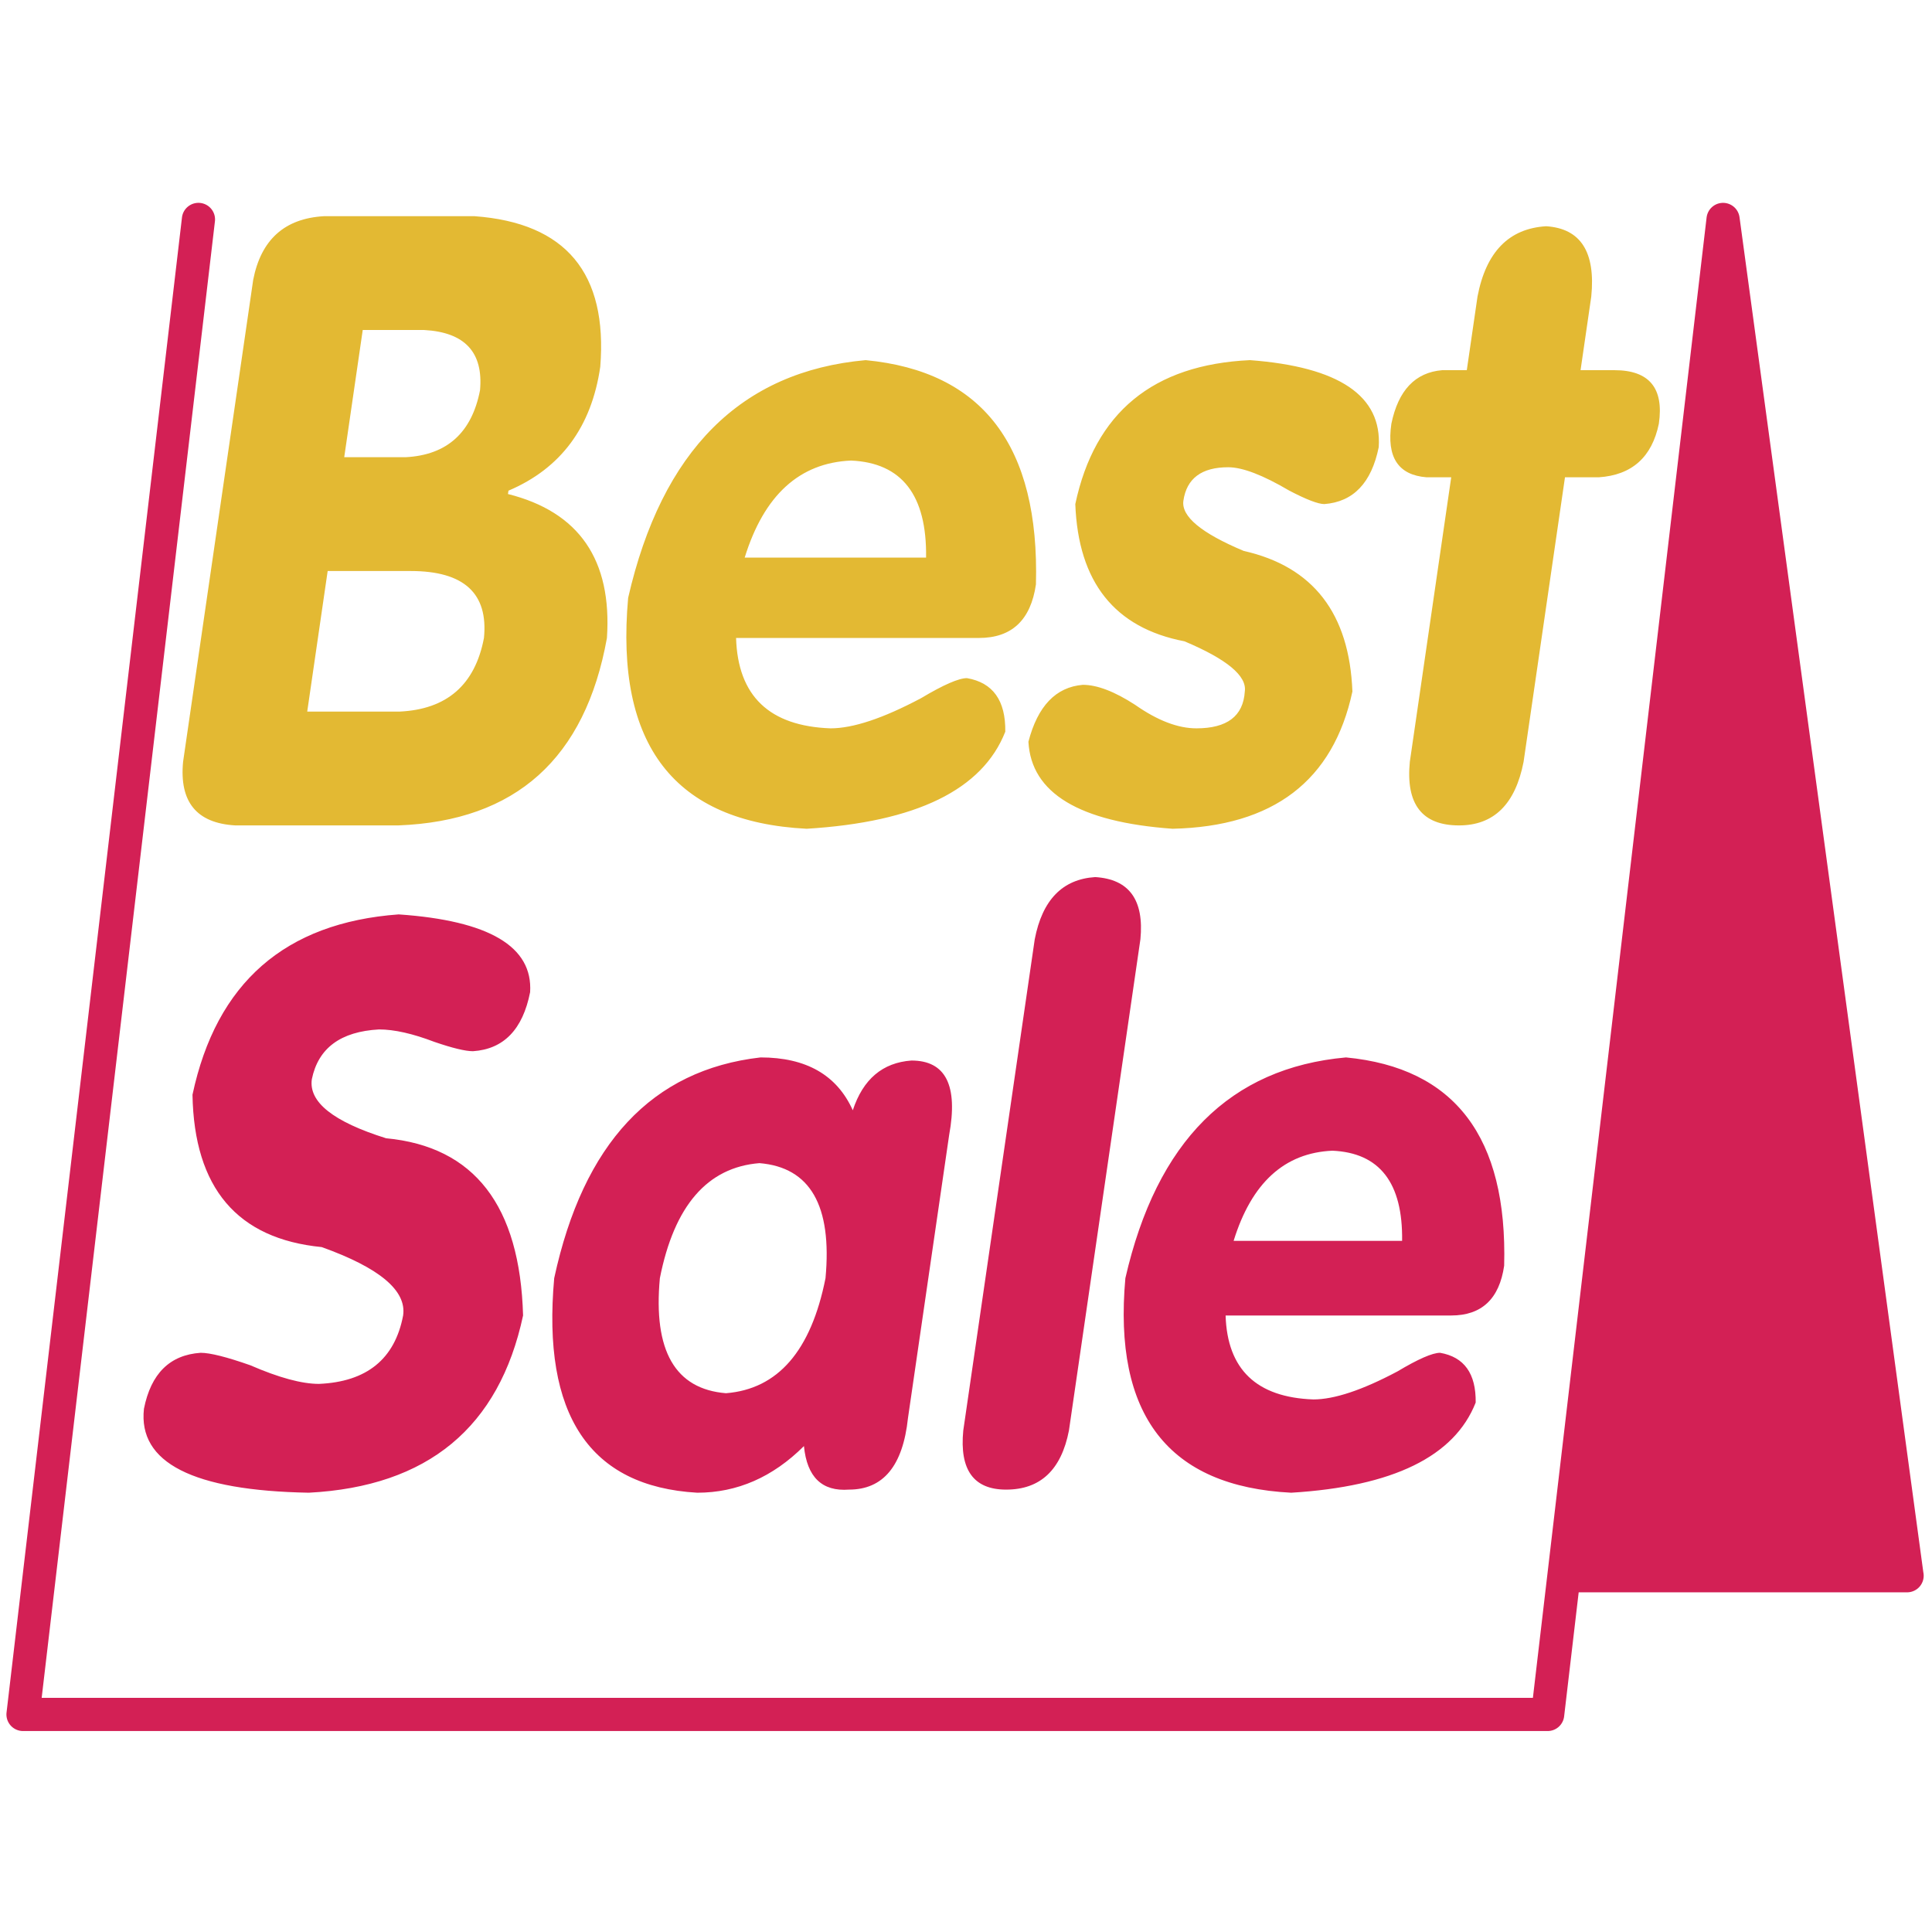 <?xml version="1.0" standalone="no"?><!DOCTYPE svg PUBLIC "-//W3C//DTD SVG 1.1//EN" "http://www.w3.org/Graphics/SVG/1.1/DTD/svg11.dtd"><svg t="1657429042926" class="icon" viewBox="0 0 1024 1024" version="1.1" xmlns="http://www.w3.org/2000/svg" p-id="1899" xmlns:xlink="http://www.w3.org/1999/xlink" width="200" height="200"><defs><style type="text/css"></style></defs><path d="M1019.409 833.391l-97.431-718.264c-0.009-0.063-0.023-0.124-0.035-0.187a7.21 7.21 0 0 0-0.172-0.83 7.446 7.446 0 0 0-0.256-0.824c-0.045-0.118-0.086-0.237-0.135-0.353a9.668 9.668 0 0 0-0.206-0.45c-0.046-0.093-0.088-0.188-0.136-0.279a9.685 9.685 0 0 0-0.284-0.487c-0.043-0.07-0.083-0.144-0.128-0.213a8.91 8.91 0 0 0-0.375-0.525c-0.035-0.045-0.066-0.093-0.102-0.137a8.829 8.829 0 0 0-1.126-1.177c-0.079-0.068-0.165-0.13-0.246-0.197-0.128-0.101-0.254-0.205-0.386-0.301-0.104-0.073-0.212-0.141-0.318-0.21-0.12-0.079-0.24-0.159-0.363-0.231a9.513 9.513 0 0 0-0.346-0.187 8.17 8.17 0 0 0-0.385-0.195 8.955 8.955 0 0 0-0.349-0.151 8.472 8.472 0 0 0-1.267-0.415c-0.102-0.025-0.205-0.051-0.309-0.072a8.573 8.573 0 0 0-0.559-0.094c-0.07-0.01-0.137-0.027-0.207-0.035-0.03-0.003-0.059-0.003-0.088-0.006-0.174-0.019-0.35-0.027-0.525-0.035-0.122-0.006-0.243-0.017-0.364-0.018l-0.046-0.002-0.122 0.001c-0.088 0.001-0.174 0.013-0.261 0.017a8.683 8.683 0 0 0-0.512 0.03c-0.086 0.008-0.168 0.022-0.252 0.034a8.768 8.768 0 0 0-0.588 0.09c-0.039 0.008-0.076 0.02-0.116 0.027a8.777 8.777 0 0 0-2.789 1.125l-0.042 0.024a9.023 9.023 0 0 0-0.514 0.355c-0.051 0.036-0.102 0.07-0.15 0.108-0.15 0.115-0.295 0.239-0.438 0.363-0.061 0.053-0.123 0.104-0.182 0.159a8.466 8.466 0 0 0-0.38 0.378 7.257 7.257 0 0 0-0.519 0.592c-0.063 0.08-0.127 0.16-0.188 0.242a8.955 8.955 0 0 0-0.692 1.087c-0.06 0.111-0.114 0.224-0.17 0.338-0.063 0.13-0.124 0.26-0.181 0.393-0.056 0.133-0.105 0.267-0.154 0.401-0.045 0.124-0.092 0.246-0.131 0.372-0.051 0.158-0.092 0.32-0.133 0.482-0.027 0.11-0.06 0.218-0.082 0.328-0.043 0.197-0.072 0.397-0.102 0.598-0.01 0.074-0.029 0.146-0.037 0.221l-0.01 0.079v0.002l-0.001 0.009L812.465 899.9H22.086l91.828-782.567a8.791 8.791 0 0 0-7.708-9.757c-4.817-0.568-9.191 2.884-9.757 7.707L3.469 907.668a8.794 8.794 0 0 0 8.733 9.817h808.085a8.793 8.793 0 0 0 8.732-7.769l7.715-65.751h174.064a8.794 8.794 0 0 0 8.611-10.574z" fill="#D32055" p-id="1900"></path><path d="M124.724 437.484h86.368c62.266-2.356 99.117-35.482 110.598-99.353 2.762-41.387-14.724-66.808-52.455-76.288l0.258-1.774c27.791-11.81 44.014-33.709 48.659-65.644 3.968-49.676-18.234-76.288-66.605-79.837h-79.849c-20.822 1.192-33.328 12.419-37.496 33.709L97.038 403.775c-2.029 21.291 7.206 32.544 27.686 33.709z m67.532-262.573h32.591c21.545 1.191 31.404 11.836 29.575 31.935-4.365 22.481-17.494 34.317-39.383 35.482h-32.591l9.808-67.417z m-18.584 127.738h43.999c28.238 0 41.182 11.837 38.837 35.482-4.708 24.839-19.641 37.867-44.788 39.032h-48.887l10.839-74.514zM427.566 439.259c58.086-3.548 93.17-20.681 105.259-51.45 0.22-16.55-6.554-26.002-20.313-28.386-4.354 0-12.483 3.548-24.364 10.644-20.033 10.646-36.008 15.969-47.95 15.969-32.421-1.166-49.119-17.133-50.066-47.903h128.736c17.366 0 27.448-9.452 30.202-28.386 1.959-73.323-28.128-112.937-90.258-118.868-66.046 5.932-108.002 47.901-125.877 125.965-7.028 78.061 24.516 118.867 94.631 122.415z m23.503-195.156c26.969 1.191 40.233 18.351 39.772 51.45h-96.145c10.24-33.1 29.031-50.259 56.373-51.45zM634.117 386.035c-9.777 0-20.584-4.132-32.414-12.42-10.935-7.096-20.197-10.645-27.785-10.645-14.304 1.191-23.916 11.254-28.83 30.16 1.463 27.223 26.932 42.58 76.396 46.128 53.391-1.191 85.178-25.42 95.32-72.739-1.592-41.389-20.793-66.227-57.602-74.516-22.533-9.453-33.184-18.324-31.979-26.611 1.718-11.81 9.634-17.742 23.766-17.742 7.588 0 18.39 4.158 32.414 12.419 9.088 4.741 15.263 7.097 18.521 7.097 15.371-1.165 24.982-11.227 28.832-30.161 1.768-27.194-20.974-42.579-68.25-46.127-51.424 2.384-82.264 27.804-92.576 76.288 1.563 41.415 20.852 65.645 57.859 72.74 22.506 9.48 33.182 18.351 31.979 26.613-0.823 13.028-9.356 19.516-25.651 19.516zM756.139 252.974h13.035l-21.939 150.802c-2.199 22.482 6.504 33.709 26.059 33.709 18.461 0 29.872-11.227 34.236-33.709l21.939-150.802h17.925c17.536-1.165 28.156-10.646 31.831-28.387 2.752-18.907-5.113-28.388-23.572-28.388h-17.926l5.679-39.03c2.345-23.647-5.625-36.065-23.913-37.258-19.727 1.192-31.871 13.61-36.381 37.258l-5.679 39.03h-13.036c-14.305 1.193-23.268 10.646-26.943 28.388-2.583 17.741 3.627 27.222 18.685 28.387z" fill="#E3B933" p-id="1901"></path><path d="M200.905 545.623c8.065 0 17.843 2.214 29.314 6.592 9.596 3.296 16.429 4.945 20.472 4.945 16.288-1.083 26.394-11.537 30.288-31.313 1.479-24.152-21.731-37.902-69.689-41.198-60.195 4.402-96.615 36.255-109.267 95.581 0.874 49.44 23.704 76.373 68.477 80.751 30.686 10.995 45.082 23.071 43.164 36.255-4.373 23.072-19.26 35.173-44.63 36.257-9.082 0-21.232-3.296-36.403-9.888-12.489-4.379-21.249-6.594-26.286-6.594-16.315 1.107-26.34 10.996-30.048 29.664-3.165 28.582 25.972 43.389 87.374 44.496 63.038-3.297 100.893-34.608 113.569-93.936-1.629-58.219-25.835-89.531-72.615-93.934-28.003-8.78-41.102-19.209-39.342-31.311 3.389-16.479 15.263-25.259 35.622-26.367zM451.996 588.471c-8.4-18.669-24.685-28.014-48.902-28.014-57.485 6.59-93.931 45.602-109.357 117.004-6.528 72.511 18.752 110.414 75.793 113.711 21.191 0 40.033-8.24 56.574-24.721 1.624 16.48 9.589 24.154 23.89 23.072 18.163 0 28.562-12.619 31.246-37.903l21.817-149.966c4.83-26.367-1.814-39.551-19.979-39.551-15.298 1.107-25.658 9.889-31.082 26.368z m-14.46 88.99c-7.63 38.47-25.203 58.787-52.767 60.975-26.928-2.188-38.612-22.505-35.026-60.975 7.603-38.443 25.199-58.761 52.767-60.975 26.925 2.214 38.585 22.532 35.026 60.975zM580.475 464.873c-17.331 1.107-28.013 12.102-32.041 32.959l-37.88 260.38c-2.044 20.882 5.521 31.312 22.691 31.312 18.163 0 29.261-10.43 33.313-31.312l37.881-260.38c2.018-20.857-5.962-31.852-23.964-32.959zM797.234 670.869c1.82-68.107-26.126-104.904-83.838-110.412-61.349 5.508-100.322 44.493-116.925 117.004-6.528 72.511 22.772 110.414 87.901 113.711 53.955-3.297 86.543-19.211 97.773-47.792 0.201-15.372-6.09-24.153-18.87-26.368-4.044 0-11.595 3.297-22.63 9.89-18.608 9.888-33.447 14.83-44.54 14.83-30.116-1.081-45.626-15.913-46.506-44.495H769.18c16.132-0.001 25.496-8.782 28.054-26.368z m-54.088-13.183h-89.305c9.509-30.746 26.965-46.684 52.361-47.791 25.053 1.107 37.374 17.044 36.944 47.791z" fill="#D32055" p-id="1902"></path></svg>